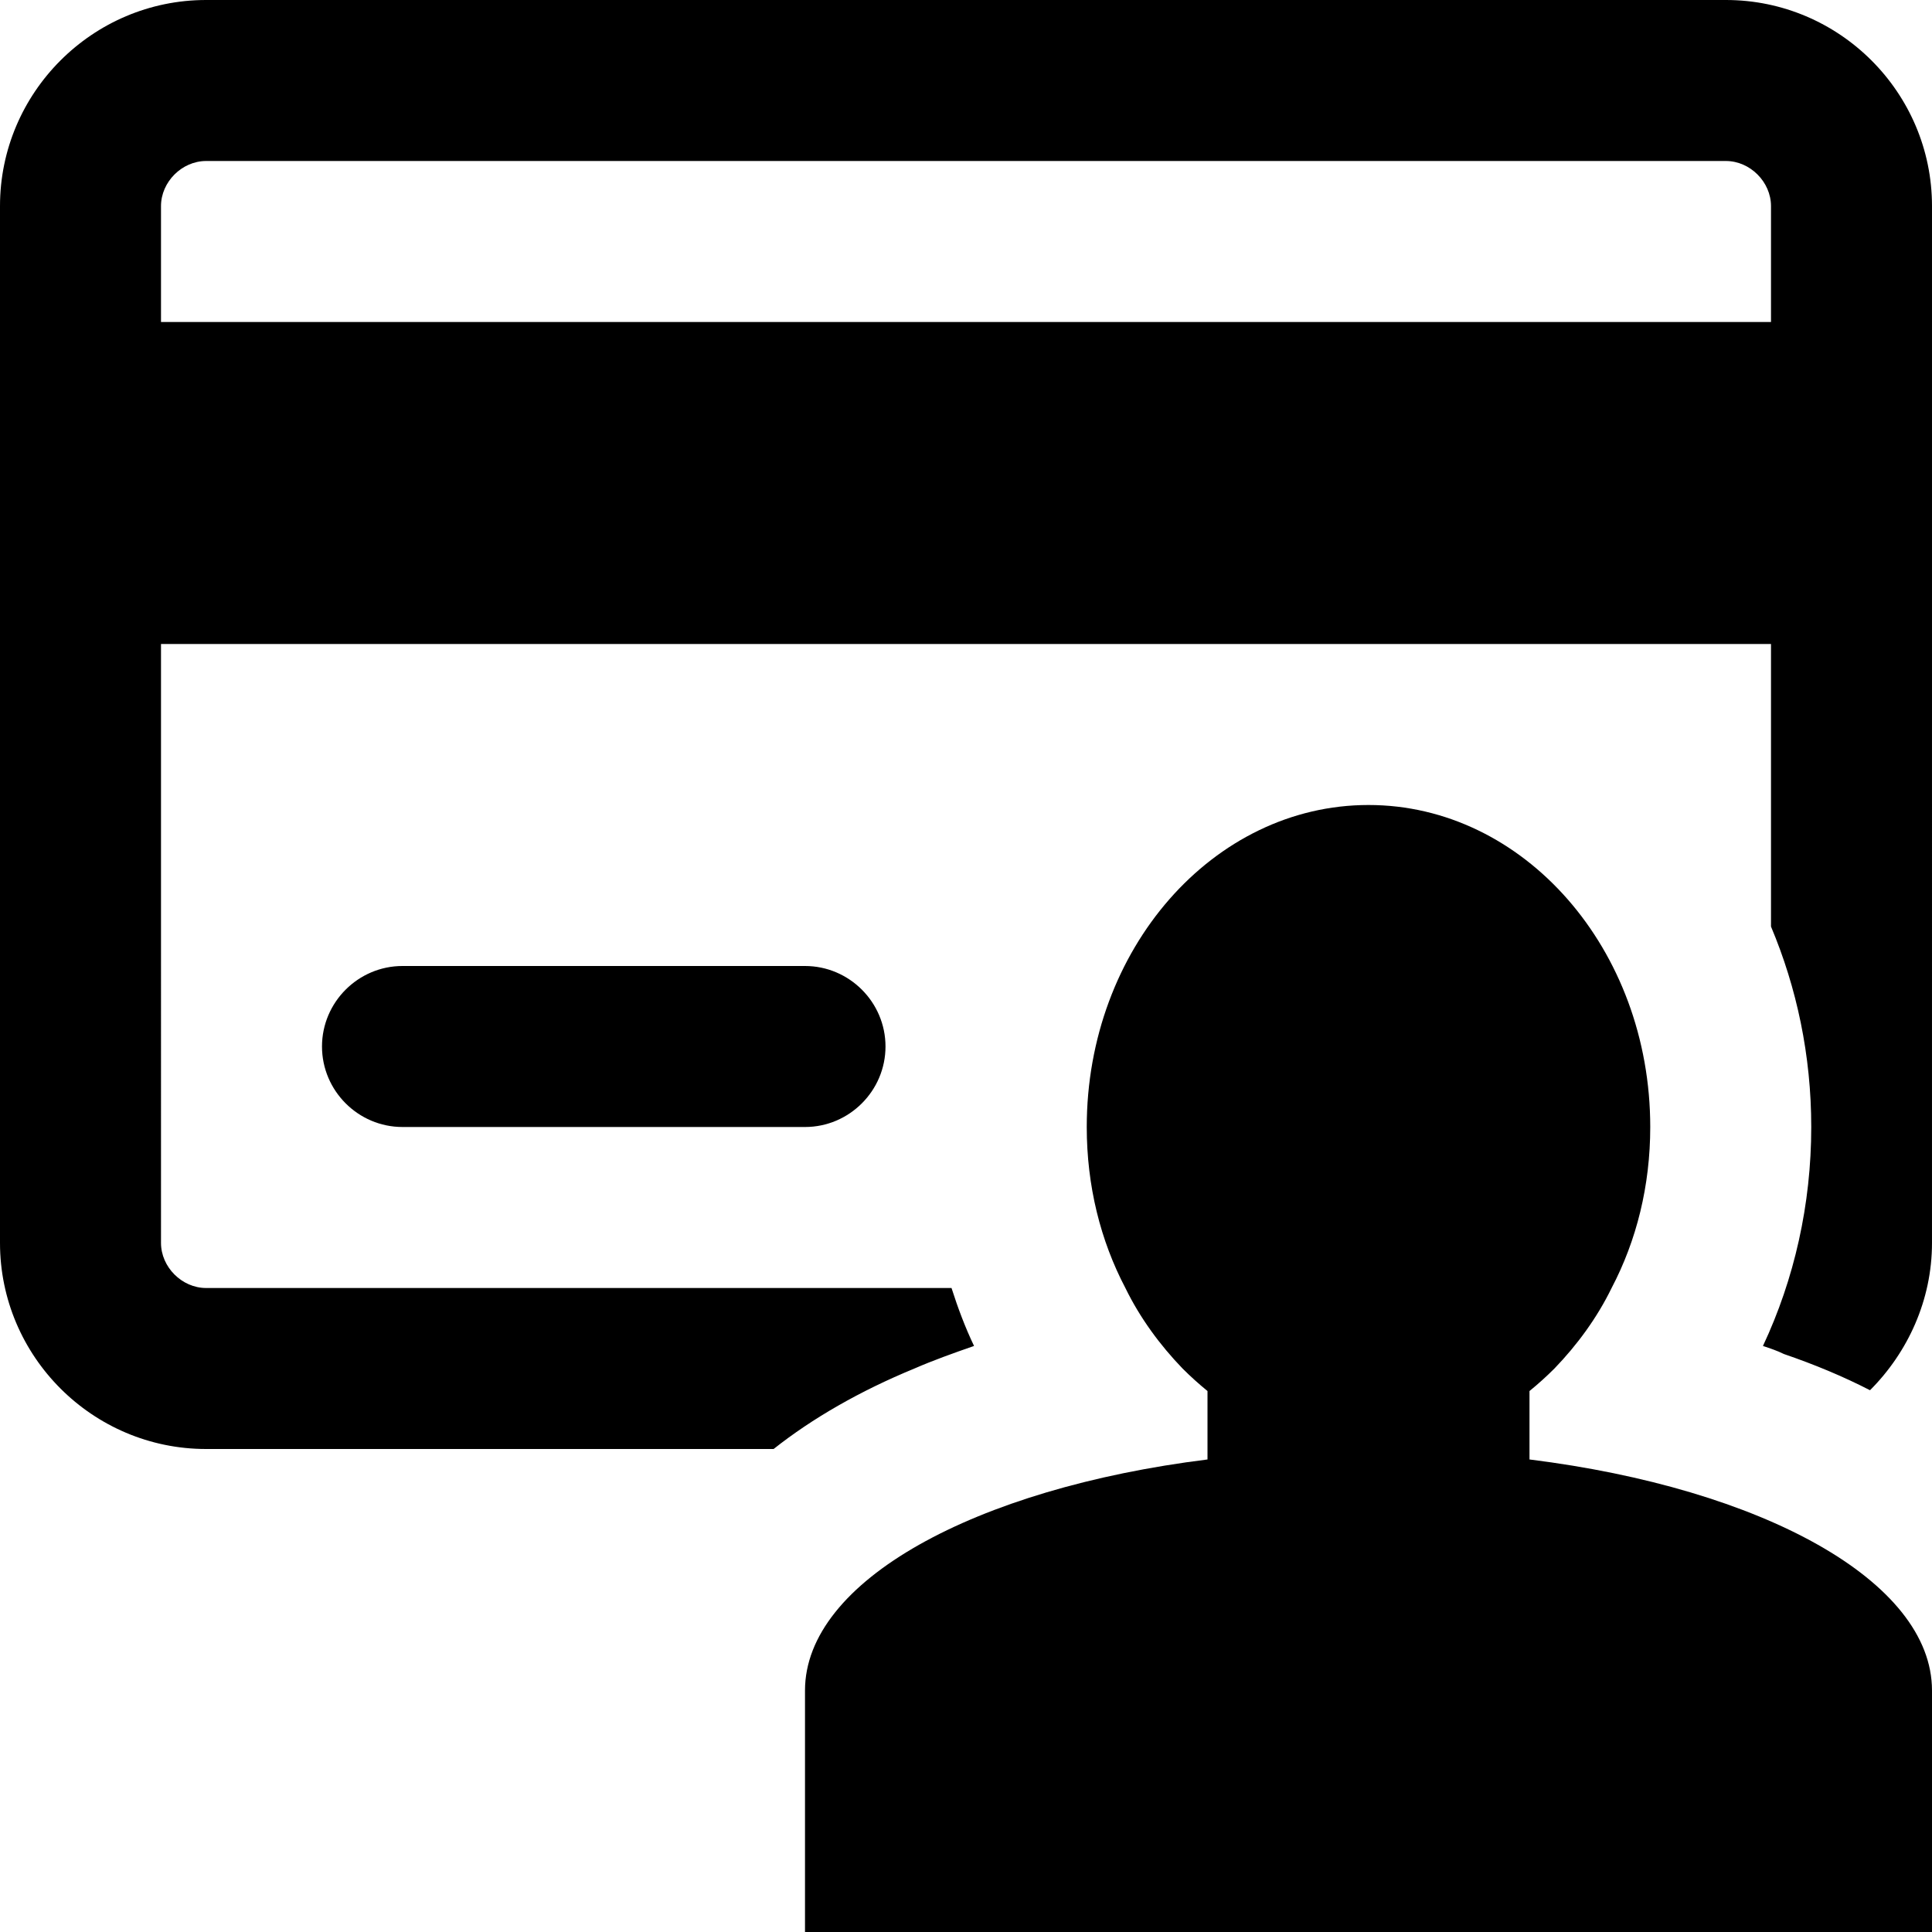 <svg xmlns="http://www.w3.org/2000/svg" viewBox="0 0 24 24"><path d="M21.44 0H2.56C1.15 0 0 1.15 0 2.56v12.88C0 16.85 1.15 18 2.56 18h7.05c.48-.38 1.07-.72 1.75-1 .23-.1.48-.19.74-.28-.11-.23-.2-.47-.28-.72H2.56c-.3 0-.56-.26-.56-.56V8h20v3.51c.32.76.5 1.6.5 2.49 0 .96-.21 1.89-.6 2.72.09.03.18.06.26.1.38.13.74.28 1.07.45.47-.47.77-1.12.77-1.83V2.56C24 1.15 22.85 0 21.44 0zM2 4V2.56c0-.3.26-.56.56-.56h18.88c.3 0 .56.26.56.56V4H2zm22 17v3H10v-3c0-1.36 2.11-2.51 5-2.87v-.85c-.11-.09-.21-.18-.31-.28-.28-.29-.53-.63-.71-1-.31-.59-.48-1.27-.48-2 0-2.21 1.57-4 3.5-4s3.5 1.79 3.5 4c0 .73-.17 1.41-.48 2-.18.37-.43.71-.71 1-.1.1-.2.19-.31.28v.85c2.89.36 5 1.51 5 2.87zm-14-9c.55 0 1 .45 1 1s-.45 1-1 1H5c-.55 0-1-.45-1-1s.45-1 1-1h5z"/></svg>